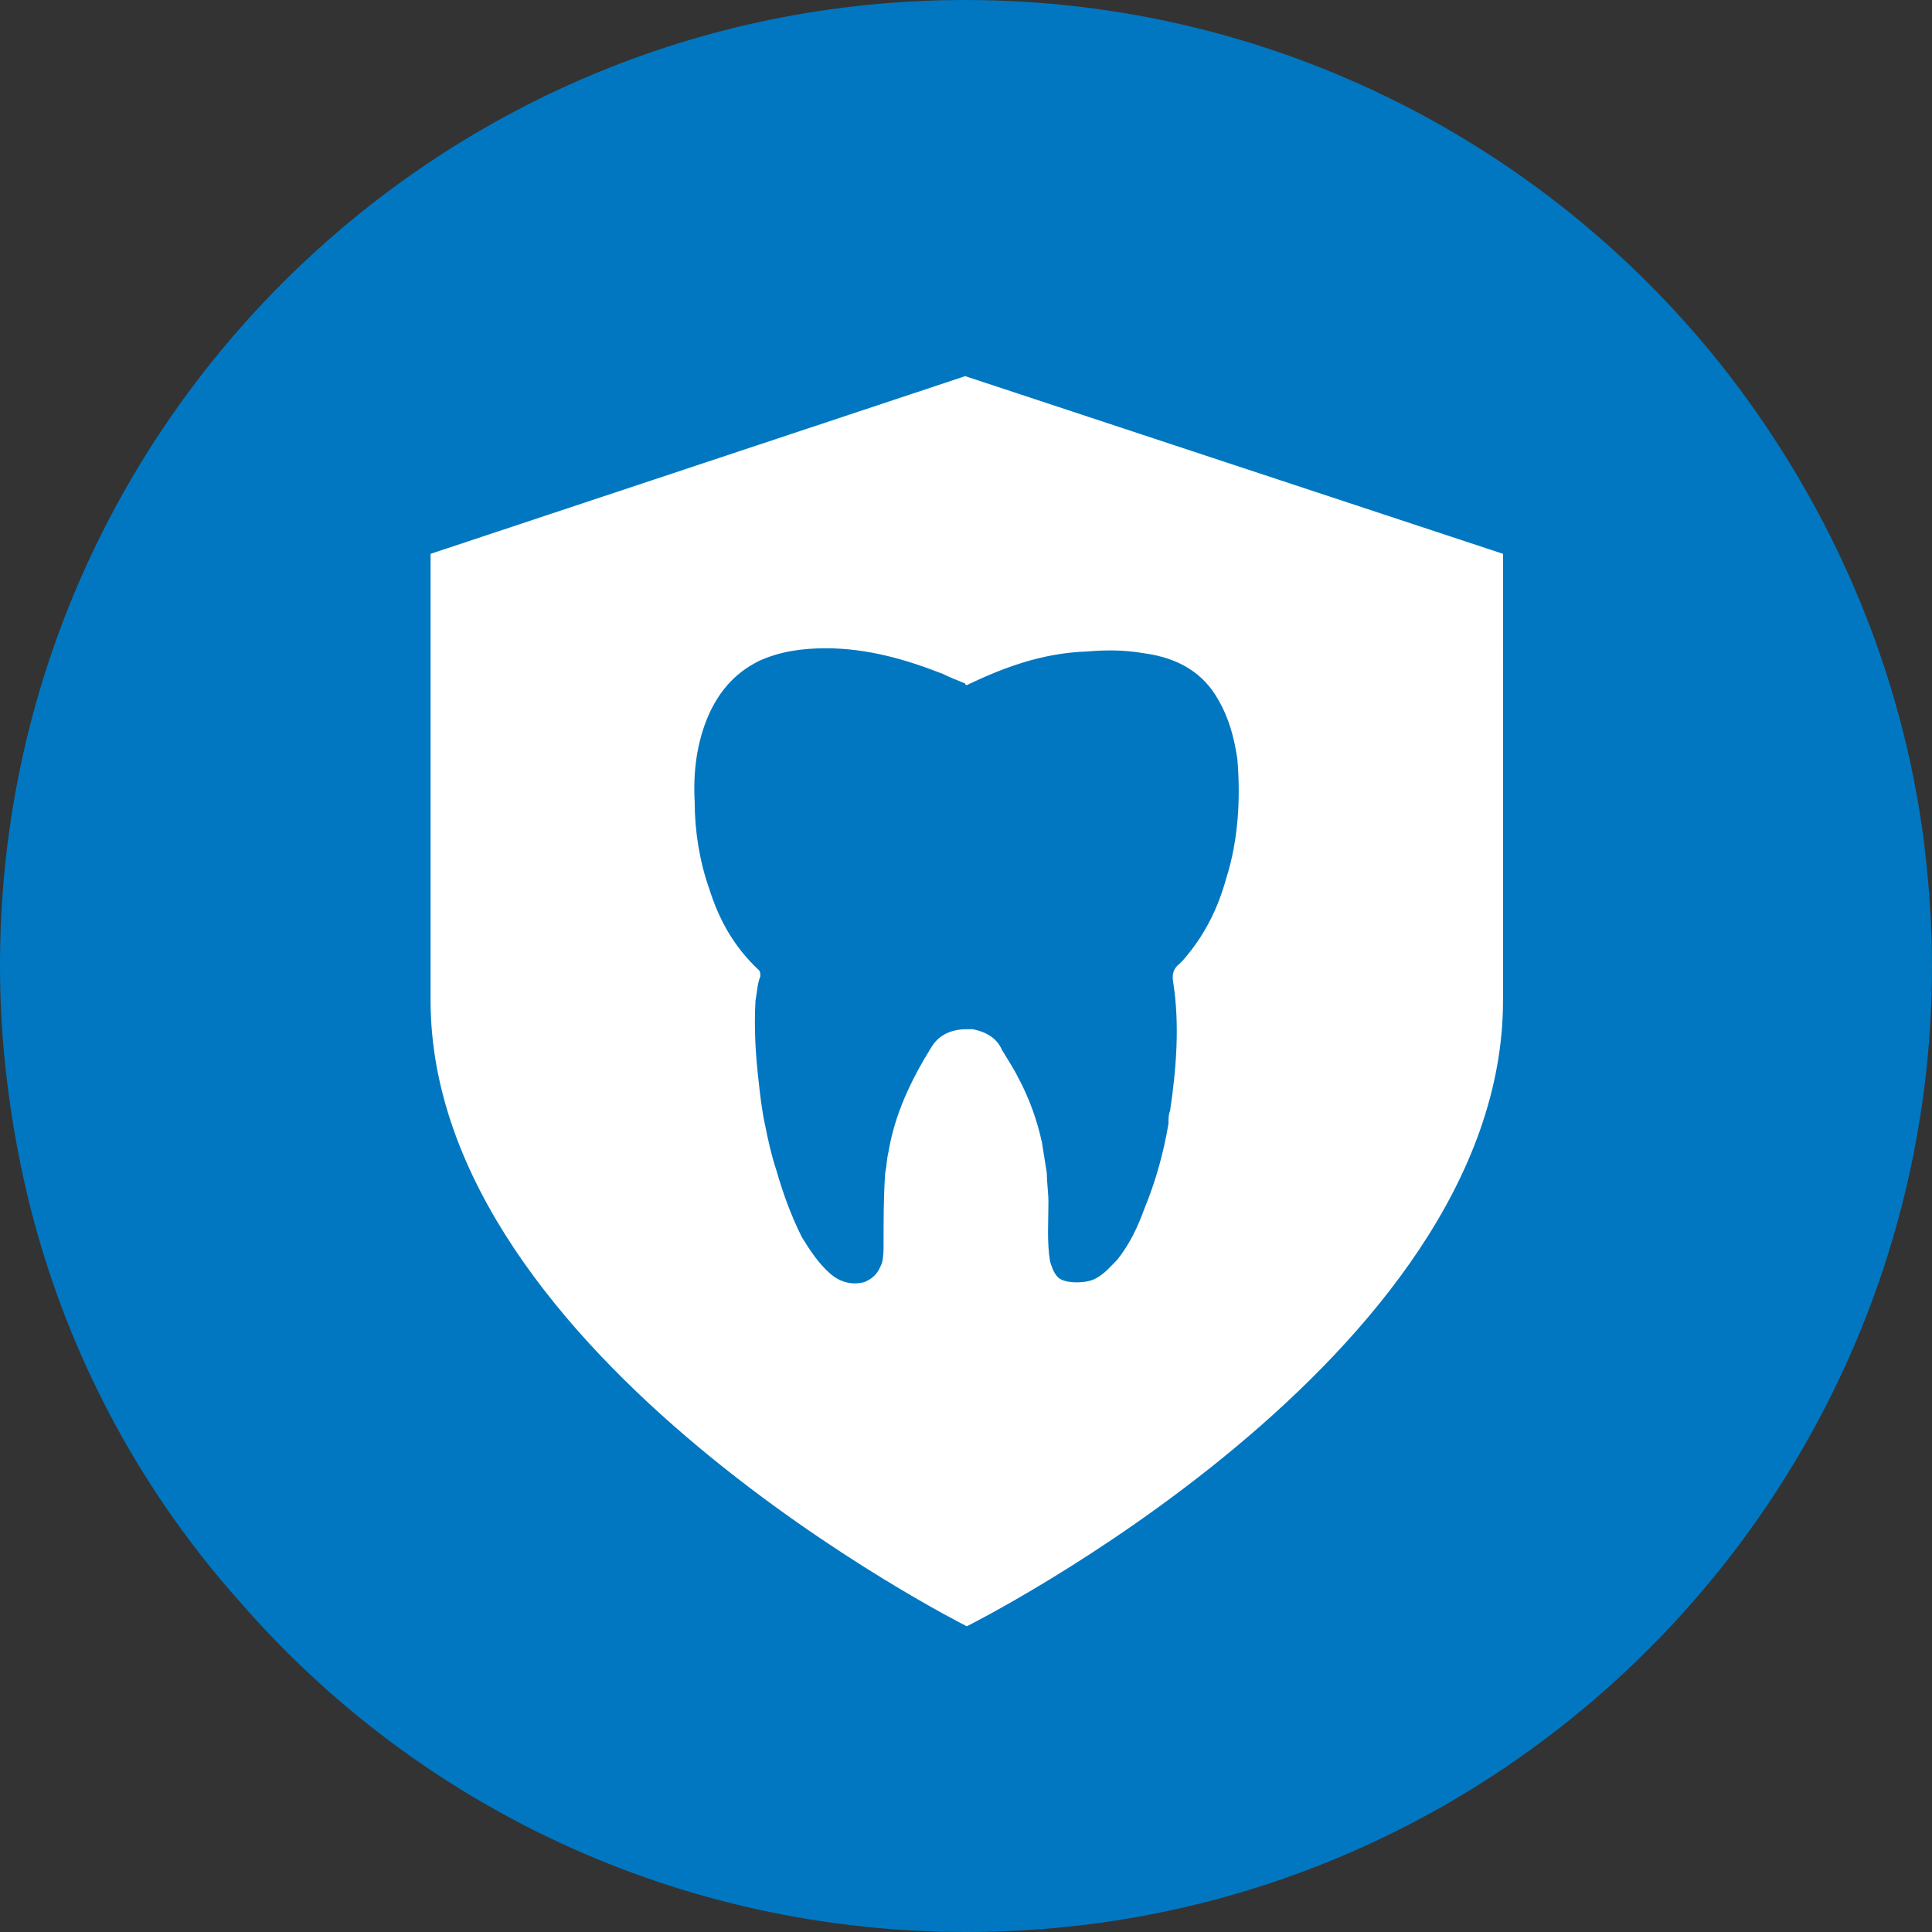 <?xml version="1.0" encoding="utf-8"?>
<!-- Generator: Adobe Illustrator 23.0.1, SVG Export Plug-In . SVG Version: 6.00 Build 0)  -->
<svg version="1.1" id="Layer_1" xmlns="http://www.w3.org/2000/svg" xmlns:xlink="http://www.w3.org/1999/xlink" x="0px" y="0px"
	 viewBox="0 0 120.7 120.7" style="enable-background:new 0 0 120.7 120.7;" xml:space="preserve">
<rect x="0" y="0" width="120.7" height="120.7" fill="#333333" stroke="none"/>
<style type="text/css">
	.st0{fill:#0177C1;}
	.st1{fill:#FFFFFF;}
</style>
<path class="st0" d="M120.7,60.3c0,33.3-27,60.4-60.3,60.4c-18.1,0-34.3-7.9-45.3-20.5c-7.1-7.9-12-17.7-14-28.4
	C0.4,68.1,0,64.3,0,60.3C0,27,27,0,60.3,0C79.7,0,97,9.2,108,23.4c6.4,8.3,10.8,18.3,12.2,29.2C120.5,55.1,120.7,57.7,120.7,60.3z"
	/>
<path class="st1" d="M60.3,23.5L26.9,34.6v27.9c0,22.3,33.5,39.1,33.5,39.1s33.5-16.7,33.5-39.1V34.6L60.3,23.5z M76.6,54.9
	c-0.5,1.8-1.3,3.5-2.7,5.1c-0.1,0.1-0.1,0.1-0.2,0.2c-0.4,0.3-0.5,0.7-0.4,1.2c0.4,2.6,0.2,5.3-0.2,8C73,69.6,73,69.9,73,70.2
	c-0.3,1.8-0.8,3.6-1.5,5.3c-0.4,1.1-0.9,2.2-1.7,3.2c-0.4,0.4-0.8,0.9-1.4,1.2c-0.6,0.3-1.9,0.3-2.3-0.1c-0.3-0.3-0.4-0.7-0.5-1
	c-0.2-1.2-0.1-2.5-0.1-3.7c0-0.6-0.1-1.2-0.1-1.8c-0.1-0.6-0.2-1.3-0.3-1.9c-0.3-1.4-0.8-2.8-1.5-4.1c-0.3-0.6-0.7-1.2-1-1.7
	c-0.3-0.7-0.9-1.1-1.8-1.3h-0.4c-0.9,0-1.7,0.3-2.2,1.1c-1.3,2.1-2.3,4.2-2.7,6.6c-0.1,0.4-0.1,0.8-0.2,1.3
	c-0.1,1.5-0.1,2.9-0.1,4.4c0,0.4,0,0.8-0.1,1.2c-0.2,0.5-0.4,0.9-1.1,1.2c-0.8,0.2-1.5,0-2.1-0.5c-0.8-0.7-1.3-1.5-1.8-2.3
	c-0.7-1.4-1.2-2.8-1.6-4.2c-0.3-0.9-0.5-1.8-0.7-2.8c-0.2-0.9-0.3-1.8-0.4-2.7c-0.2-1.7-0.3-3.4-0.2-5.1c0.1-0.5,0.1-1,0.3-1.5
	c0-0.2,0-0.3-0.1-0.4c-1.6-1.5-2.5-3.2-3.1-5.1c-0.6-1.7-0.9-3.6-0.9-5.4c-0.1-1.8,0.1-3.7,0.9-5.5c0.6-1.3,1.5-2.5,3.1-3.3
	c1.3-0.6,2.7-0.8,4.2-0.8c2.6,0,5,0.7,7.3,1.6c0.4,0.2,0.9,0.4,1.4,0.6c0,0.1,0.1,0.1,0.1,0.1c2.3-1.1,4.7-2,7.5-2.1
	c1.2-0.1,2.3-0.1,3.5,0.1c2.3,0.3,3.8,1.3,4.7,2.9c0.7,1.2,1,2.4,1.2,3.7C77.5,49.7,77.4,52.4,76.6,54.9z"/>
</svg>
